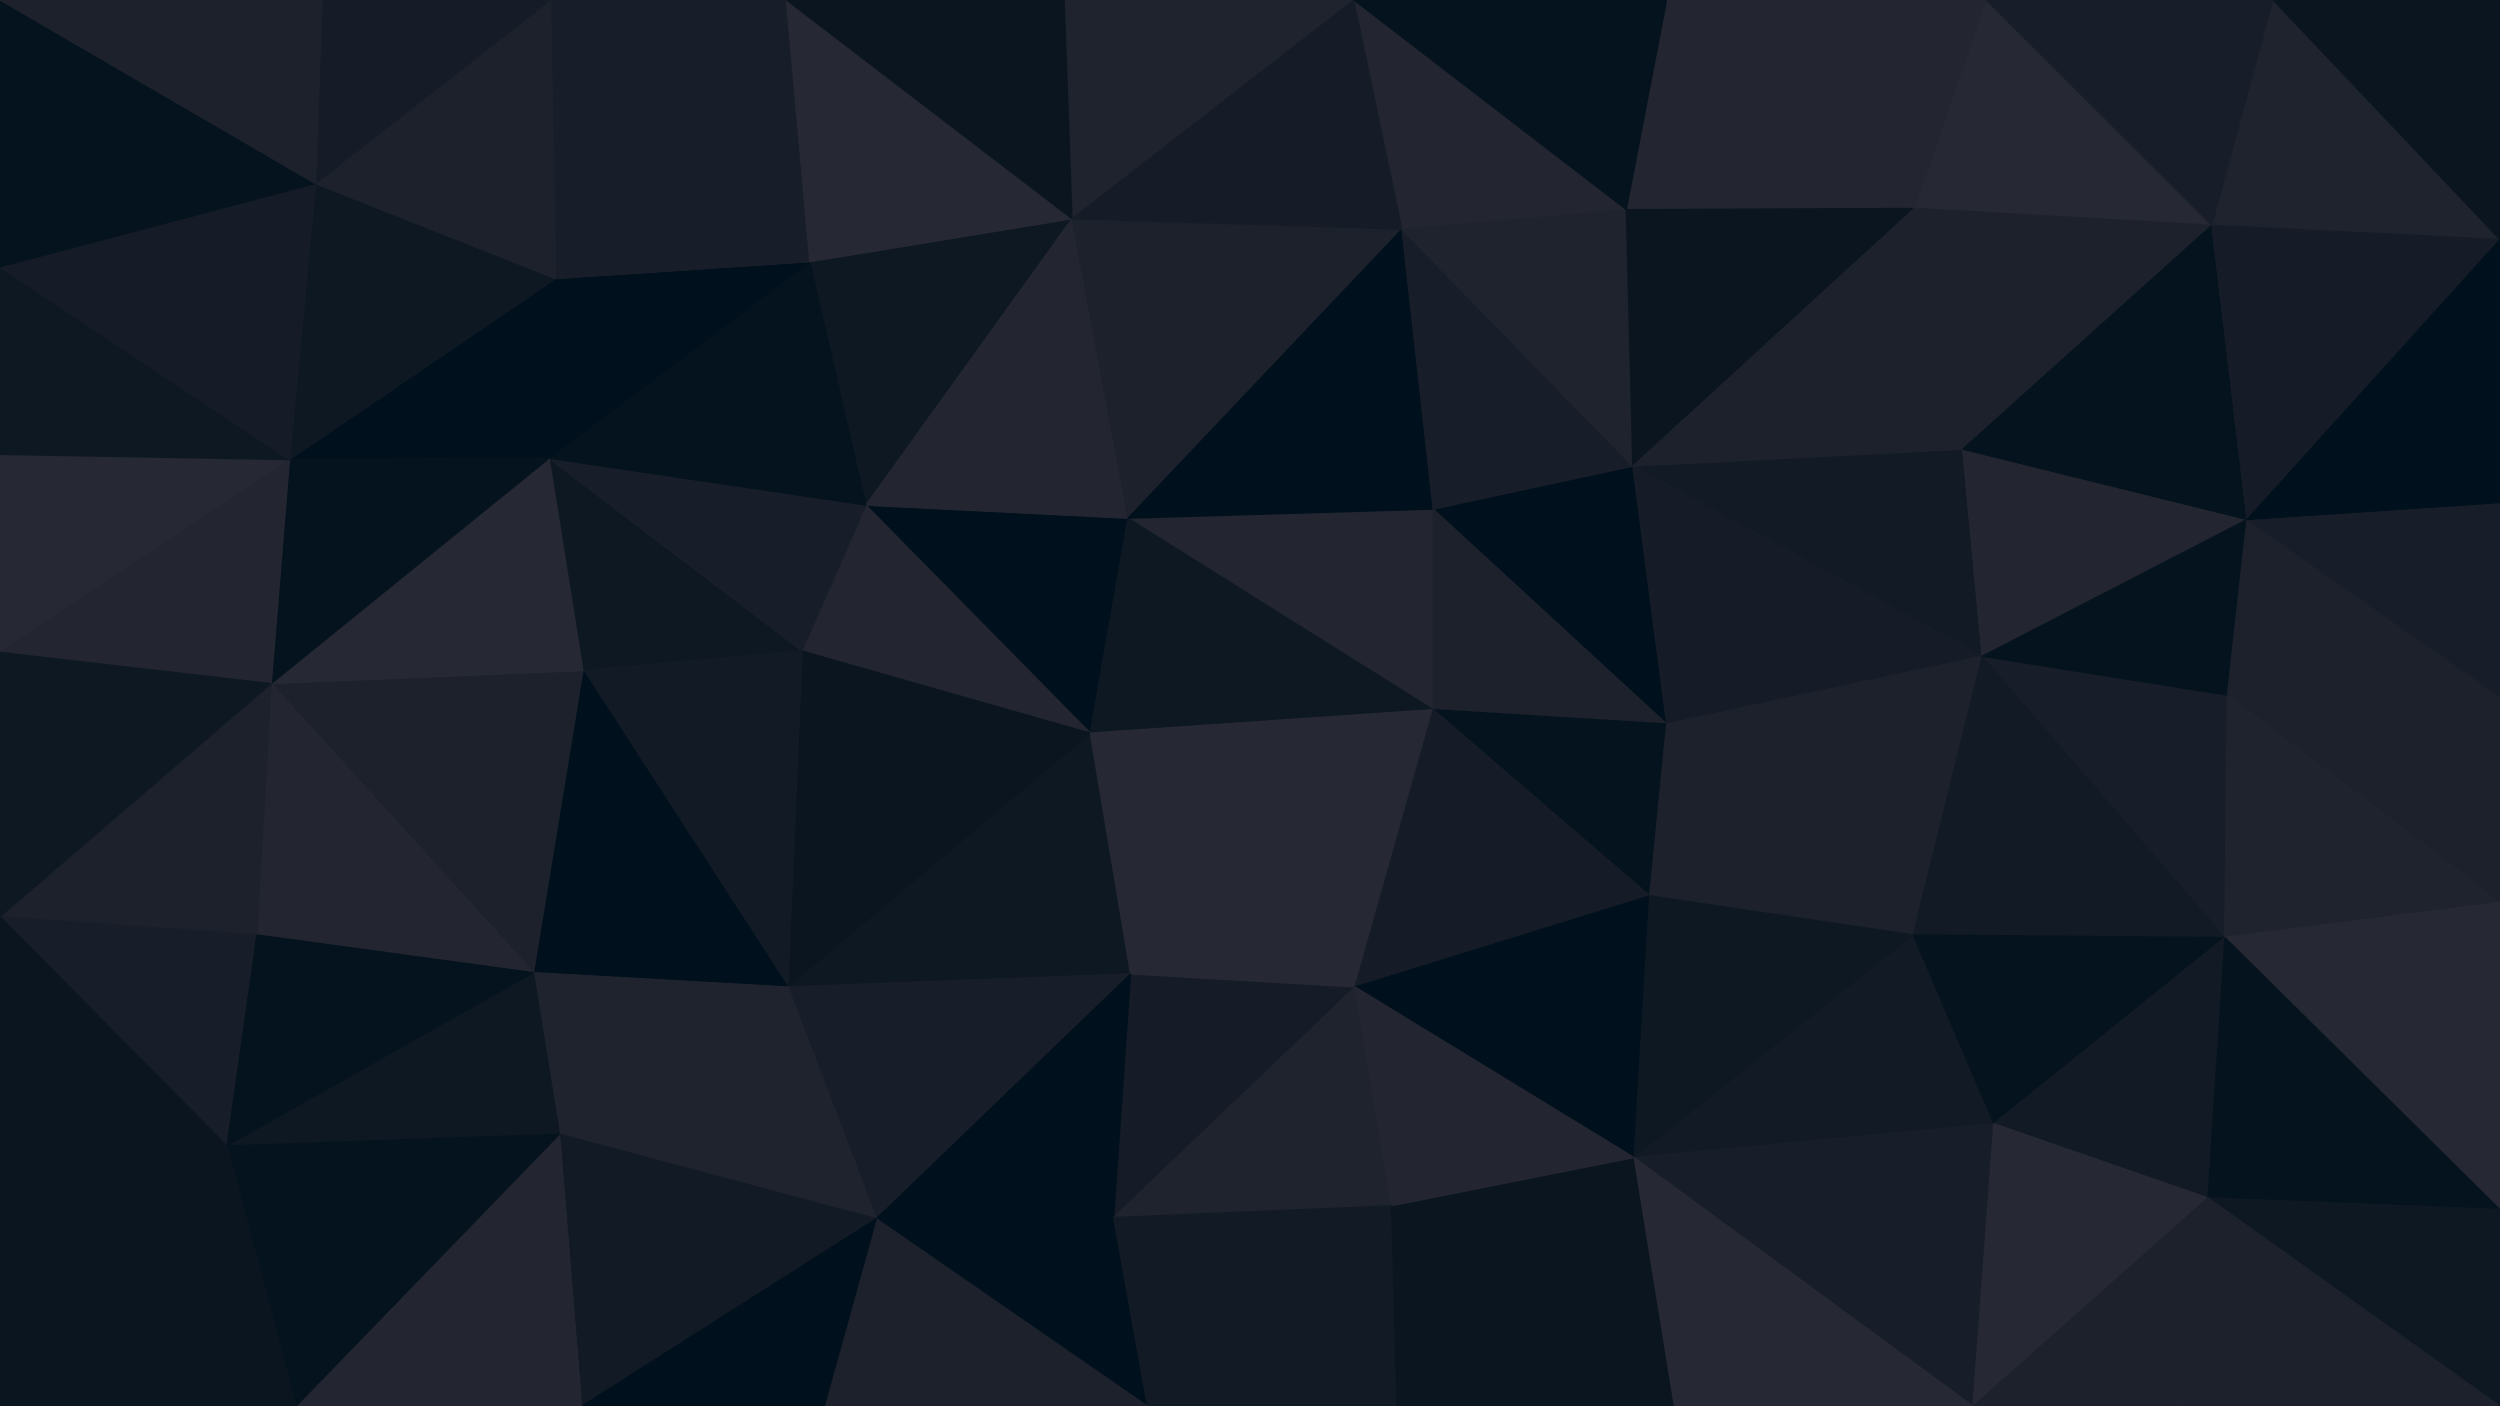 <svg id="visual" viewBox="0 0 1920 1080" width="1920" height="1080" xmlns="http://www.w3.org/2000/svg" xmlns:xlink="http://www.w3.org/1999/xlink" version="1.1"><g stroke-width="1" stroke-linejoin="bevel"><path d="M837.3 563L866.3 398L665 388Z" fill="#00101c" stroke="#00101c"></path><path d="M665 388L616 500L837.3 563Z" fill="#232631" stroke="#232631"></path><path d="M823.3 168L622 201L665 388Z" fill="#0e1823" stroke="#0e1823"></path><path d="M421.7 352L447.7 515L616 500Z" fill="#0e1823" stroke="#0e1823"></path><path d="M605 758L868.3 748L837.3 563Z" fill="#0e1823" stroke="#0e1823"></path><path d="M1100.7 545L1100.7 391L866.3 398Z" fill="#232631" stroke="#232631"></path><path d="M866.3 398L823.3 168L665 388Z" fill="#232631" stroke="#232631"></path><path d="M421.7 352L616 500L665 388Z" fill="#181e29" stroke="#181e29"></path><path d="M616 500L605 758L837.3 563Z" fill="#0a1520" stroke="#0a1520"></path><path d="M447.7 515L605 758L616 500Z" fill="#121a25" stroke="#121a25"></path><path d="M1100.7 545L866.3 398L837.3 563Z" fill="#0e1823" stroke="#0e1823"></path><path d="M866.3 398L1076.7 176L823.3 168Z" fill="#1c212c" stroke="#1c212c"></path><path d="M1040.7 758L1100.7 545L837.3 563Z" fill="#262833" stroke="#262833"></path><path d="M622 201L421.7 352L665 388Z" fill="#05131e" stroke="#05131e"></path><path d="M855.3 935L1040.7 758L868.3 748Z" fill="#151c27" stroke="#151c27"></path><path d="M868.3 748L1040.7 758L837.3 563Z" fill="#262833" stroke="#262833"></path><path d="M622 201L426.7 214L421.7 352Z" fill="#00101c" stroke="#00101c"></path><path d="M604 0L426.7 214L622 201Z" fill="#181e29" stroke="#181e29"></path><path d="M1100.7 391L1076.7 176L866.3 398Z" fill="#00101c" stroke="#00101c"></path><path d="M447.7 515L409.7 747L605 758Z" fill="#00101c" stroke="#00101c"></path><path d="M208.3 525L409.7 747L447.7 515Z" fill="#1c212c" stroke="#1c212c"></path><path d="M1039.7 0L817.3 0L823.3 168Z" fill="#1f232e" stroke="#1f232e"></path><path d="M823.3 168L604 0L622 201Z" fill="#262833" stroke="#262833"></path><path d="M673 936L868.3 748L605 758Z" fill="#181e29" stroke="#181e29"></path><path d="M673 936L855.3 935L868.3 748Z" fill="#00101c" stroke="#00101c"></path><path d="M429.7 871L673 936L605 758Z" fill="#1f232e" stroke="#1f232e"></path><path d="M817.3 0L604 0L823.3 168Z" fill="#0a1520" stroke="#0a1520"></path><path d="M1280 556L1254 358L1100.7 391Z" fill="#00101c" stroke="#00101c"></path><path d="M1100.7 391L1254 358L1076.7 176Z" fill="#181e29" stroke="#181e29"></path><path d="M1280 556L1100.7 391L1100.7 545Z" fill="#1c212c" stroke="#1c212c"></path><path d="M409.7 747L429.7 871L605 758Z" fill="#1f232e" stroke="#1f232e"></path><path d="M1267 688L1280 556L1100.7 545Z" fill="#05131e" stroke="#05131e"></path><path d="M1267 688L1100.7 545L1040.7 758Z" fill="#151c27" stroke="#151c27"></path><path d="M1249 161L1039.7 0L1076.7 176Z" fill="#232631" stroke="#232631"></path><path d="M1076.7 176L1039.7 0L823.3 168Z" fill="#151c27" stroke="#151c27"></path><path d="M426.7 214L222.3 353L421.7 352Z" fill="#00101c" stroke="#00101c"></path><path d="M421.7 352L208.3 525L447.7 515Z" fill="#262833" stroke="#262833"></path><path d="M409.7 747L174.3 880L429.7 871Z" fill="#0e1823" stroke="#0e1823"></path><path d="M242.3 141L222.3 353L426.7 214Z" fill="#0e1823" stroke="#0e1823"></path><path d="M1255 889L1267 688L1040.7 758Z" fill="#00101c" stroke="#00101c"></path><path d="M855.3 935L1068.7 926L1040.7 758Z" fill="#1f232e" stroke="#1f232e"></path><path d="M222.3 353L208.3 525L421.7 352Z" fill="#05131e" stroke="#05131e"></path><path d="M1254 358L1249 161L1076.7 176Z" fill="#1f232e" stroke="#1f232e"></path><path d="M1280 0L1249 161L1470.3 160Z" fill="#232631" stroke="#232631"></path><path d="M604 0L422.7 0L426.7 214Z" fill="#181e29" stroke="#181e29"></path><path d="M422.7 0L242.3 141L426.7 214Z" fill="#1c212c" stroke="#1c212c"></path><path d="M208.3 525L197.3 718L409.7 747Z" fill="#232631" stroke="#232631"></path><path d="M673 936L881.3 1080L855.3 935Z" fill="#00101c" stroke="#00101c"></path><path d="M855.3 935L881.3 1080L1068.7 926Z" fill="#121a25" stroke="#121a25"></path><path d="M633 1080L881.3 1080L673 936Z" fill="#1c212c" stroke="#1c212c"></path><path d="M446.7 1080L673 936L429.7 871Z" fill="#121a25" stroke="#121a25"></path><path d="M446.7 1080L633 1080L673 936Z" fill="#00101c" stroke="#00101c"></path><path d="M1286 1080L1255 889L1068.7 926Z" fill="#0a1520" stroke="#0a1520"></path><path d="M1068.7 926L1255 889L1040.7 758Z" fill="#232631" stroke="#232631"></path><path d="M1267 688L1469.3 718L1280 556Z" fill="#1c212c" stroke="#1c212c"></path><path d="M881.3 1080L1072.7 1080L1068.7 926Z" fill="#121a25" stroke="#121a25"></path><path d="M227.3 1080L446.7 1080L429.7 871Z" fill="#232631" stroke="#232631"></path><path d="M422.7 0L247.3 0L242.3 141Z" fill="#151c27" stroke="#151c27"></path><path d="M0 349L0 501L222.3 353Z" fill="#262833" stroke="#262833"></path><path d="M0 704L197.3 718L208.3 525Z" fill="#1c212c" stroke="#1c212c"></path><path d="M1470.3 160L1249 161L1254 358Z" fill="#0a1520" stroke="#0a1520"></path><path d="M1249 161L1280 0L1039.7 0Z" fill="#05131e" stroke="#05131e"></path><path d="M0 704L174.3 880L197.3 718Z" fill="#181e29" stroke="#181e29"></path><path d="M197.3 718L174.3 880L409.7 747Z" fill="#05131e" stroke="#05131e"></path><path d="M0 501L208.3 525L222.3 353Z" fill="#232631" stroke="#232631"></path><path d="M1531.3 863L1469.3 718L1255 889Z" fill="#121a25" stroke="#121a25"></path><path d="M1255 889L1469.3 718L1267 688Z" fill="#0e1823" stroke="#0e1823"></path><path d="M1522.3 504L1507.3 345L1254 358Z" fill="#121a25" stroke="#121a25"></path><path d="M1522.3 504L1254 358L1280 556Z" fill="#151c27" stroke="#151c27"></path><path d="M1469.3 718L1522.3 504L1280 556Z" fill="#1c212c" stroke="#1c212c"></path><path d="M0 349L222.3 353L0 205Z" fill="#0e1823" stroke="#0e1823"></path><path d="M0 205L222.3 353L242.3 141Z" fill="#151c27" stroke="#151c27"></path><path d="M1507.3 345L1470.3 160L1254 358Z" fill="#1c212c" stroke="#1c212c"></path><path d="M0 501L0 704L208.3 525Z" fill="#0e1823" stroke="#0e1823"></path><path d="M0 0L0 205L242.3 141Z" fill="#05131e" stroke="#05131e"></path><path d="M1072.7 1080L1286 1080L1068.7 926Z" fill="#0a1520" stroke="#0a1520"></path><path d="M174.3 880L227.3 1080L429.7 871Z" fill="#05131e" stroke="#05131e"></path><path d="M0 927L227.3 1080L174.3 880Z" fill="#0a1520" stroke="#0a1520"></path><path d="M1515.3 1080L1531.3 863L1255 889Z" fill="#181e29" stroke="#181e29"></path><path d="M1708.7 720L1710.7 534L1522.3 504Z" fill="#181e29" stroke="#181e29"></path><path d="M0 704L0 927L174.3 880Z" fill="#0a1520" stroke="#0a1520"></path><path d="M247.3 0L0 0L242.3 141Z" fill="#1c212c" stroke="#1c212c"></path><path d="M1698.7 173L1525.3 0L1470.3 160Z" fill="#262833" stroke="#262833"></path><path d="M1470.3 160L1525.3 0L1280 0Z" fill="#232631" stroke="#232631"></path><path d="M1698.7 173L1470.3 160L1507.3 345Z" fill="#1c212c" stroke="#1c212c"></path><path d="M1725.7 399L1507.3 345L1522.3 504Z" fill="#232631" stroke="#232631"></path><path d="M1708.7 720L1522.3 504L1469.3 718Z" fill="#121a25" stroke="#121a25"></path><path d="M1710.7 534L1725.7 399L1522.3 504Z" fill="#05131e" stroke="#05131e"></path><path d="M1286 1080L1515.3 1080L1255 889Z" fill="#262833" stroke="#262833"></path><path d="M1531.3 863L1708.7 720L1469.3 718Z" fill="#05131e" stroke="#05131e"></path><path d="M0 927L0 1080L227.3 1080Z" fill="#0a1520" stroke="#0a1520"></path><path d="M1695.7 920L1708.7 720L1531.3 863Z" fill="#121a25" stroke="#121a25"></path><path d="M1710.7 534L1920 535L1725.7 399Z" fill="#1c212c" stroke="#1c212c"></path><path d="M1725.7 399L1698.7 173L1507.3 345Z" fill="#05131e" stroke="#05131e"></path><path d="M1515.3 1080L1695.7 920L1531.3 863Z" fill="#262833" stroke="#262833"></path><path d="M1920 184L1745.7 0L1698.7 173Z" fill="#1f232e" stroke="#1f232e"></path><path d="M1698.7 173L1745.7 0L1525.3 0Z" fill="#181e29" stroke="#181e29"></path><path d="M1515.3 1080L1671.7 1080L1695.7 920Z" fill="#1c212c" stroke="#1c212c"></path><path d="M1920 693L1920 535L1710.7 534Z" fill="#1c212c" stroke="#1c212c"></path><path d="M1725.7 399L1920 184L1698.7 173Z" fill="#151c27" stroke="#151c27"></path><path d="M1920 693L1710.7 534L1708.7 720Z" fill="#1f232e" stroke="#1f232e"></path><path d="M1920 693L1708.7 720L1920 929Z" fill="#262833" stroke="#262833"></path><path d="M1920 535L1920 386L1725.7 399Z" fill="#181e29" stroke="#181e29"></path><path d="M1920 929L1708.7 720L1695.7 920Z" fill="#05131e" stroke="#05131e"></path><path d="M1920 386L1920 184L1725.7 399Z" fill="#00101c" stroke="#00101c"></path><path d="M1920 1080L1920 929L1695.7 920Z" fill="#0e1823" stroke="#0e1823"></path><path d="M1920 184L1920 0L1745.7 0Z" fill="#0a1520" stroke="#0a1520"></path><path d="M1671.7 1080L1920 1080L1695.7 920Z" fill="#1c212c" stroke="#1c212c"></path></g></svg>